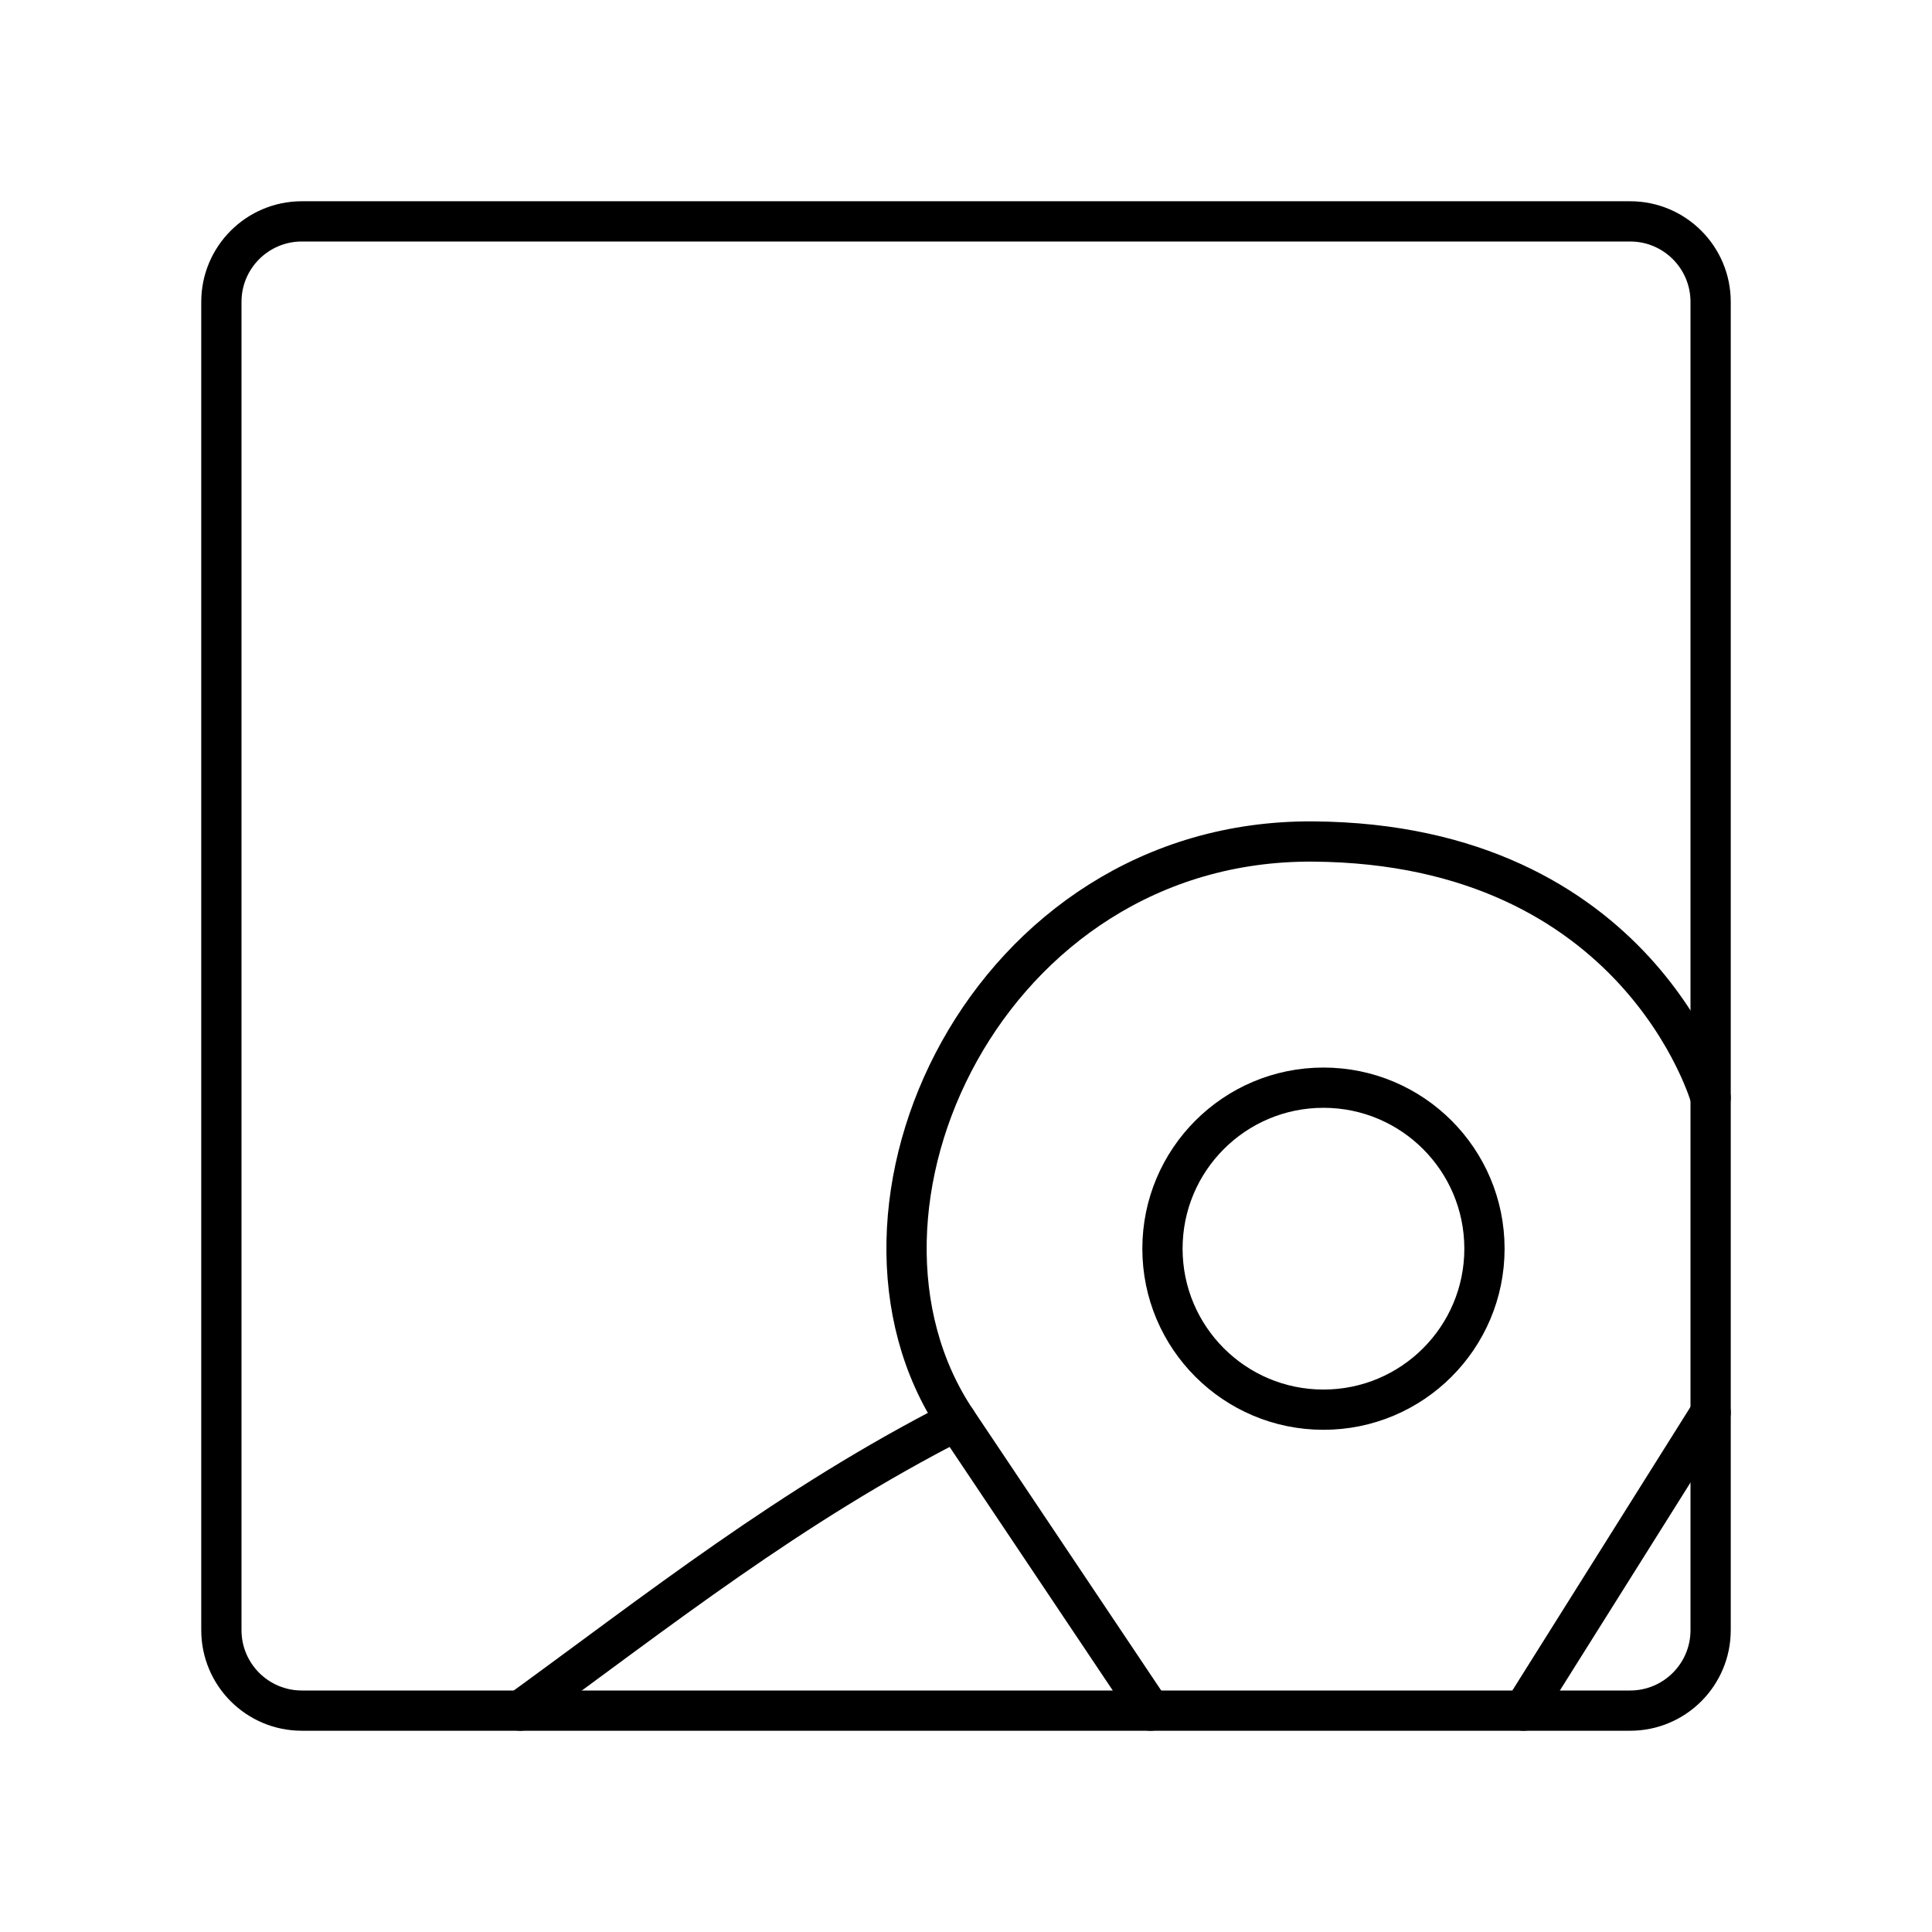 <?xml version="1.0" encoding="UTF-8"?><svg id="b" xmlns="http://www.w3.org/2000/svg" viewBox="0 0 48 48"><defs><style>.h{fill:none;stroke:#000;stroke-linecap:round;stroke-linejoin:round;}</style></defs><path id="c" class="h" d="M40.5,5.5H7.5c-1.105,0-2,.895-2,2v33c0,1.105.895,2,2,2h33c1.105,0,2-.895,2-2V7.5c0-1.105-.895-2-2-2Z"/><path id="d" class="h" d="M42.5,35.097l-4.65,7.403"/><path id="e" class="h" d="M28.583,42.5l-4.823-7.201c-3.51-5.241.758-14.448,8.863-14.392,8.105.056,9.877,6.363,9.877,6.363"/><circle id="f" class="h" cx="32.881" cy="31.023" r="4"/><path id="g" class="h" d="M23.76,35.299c-4.138,2.113-7.396,4.705-10.832,7.201"/></svg>